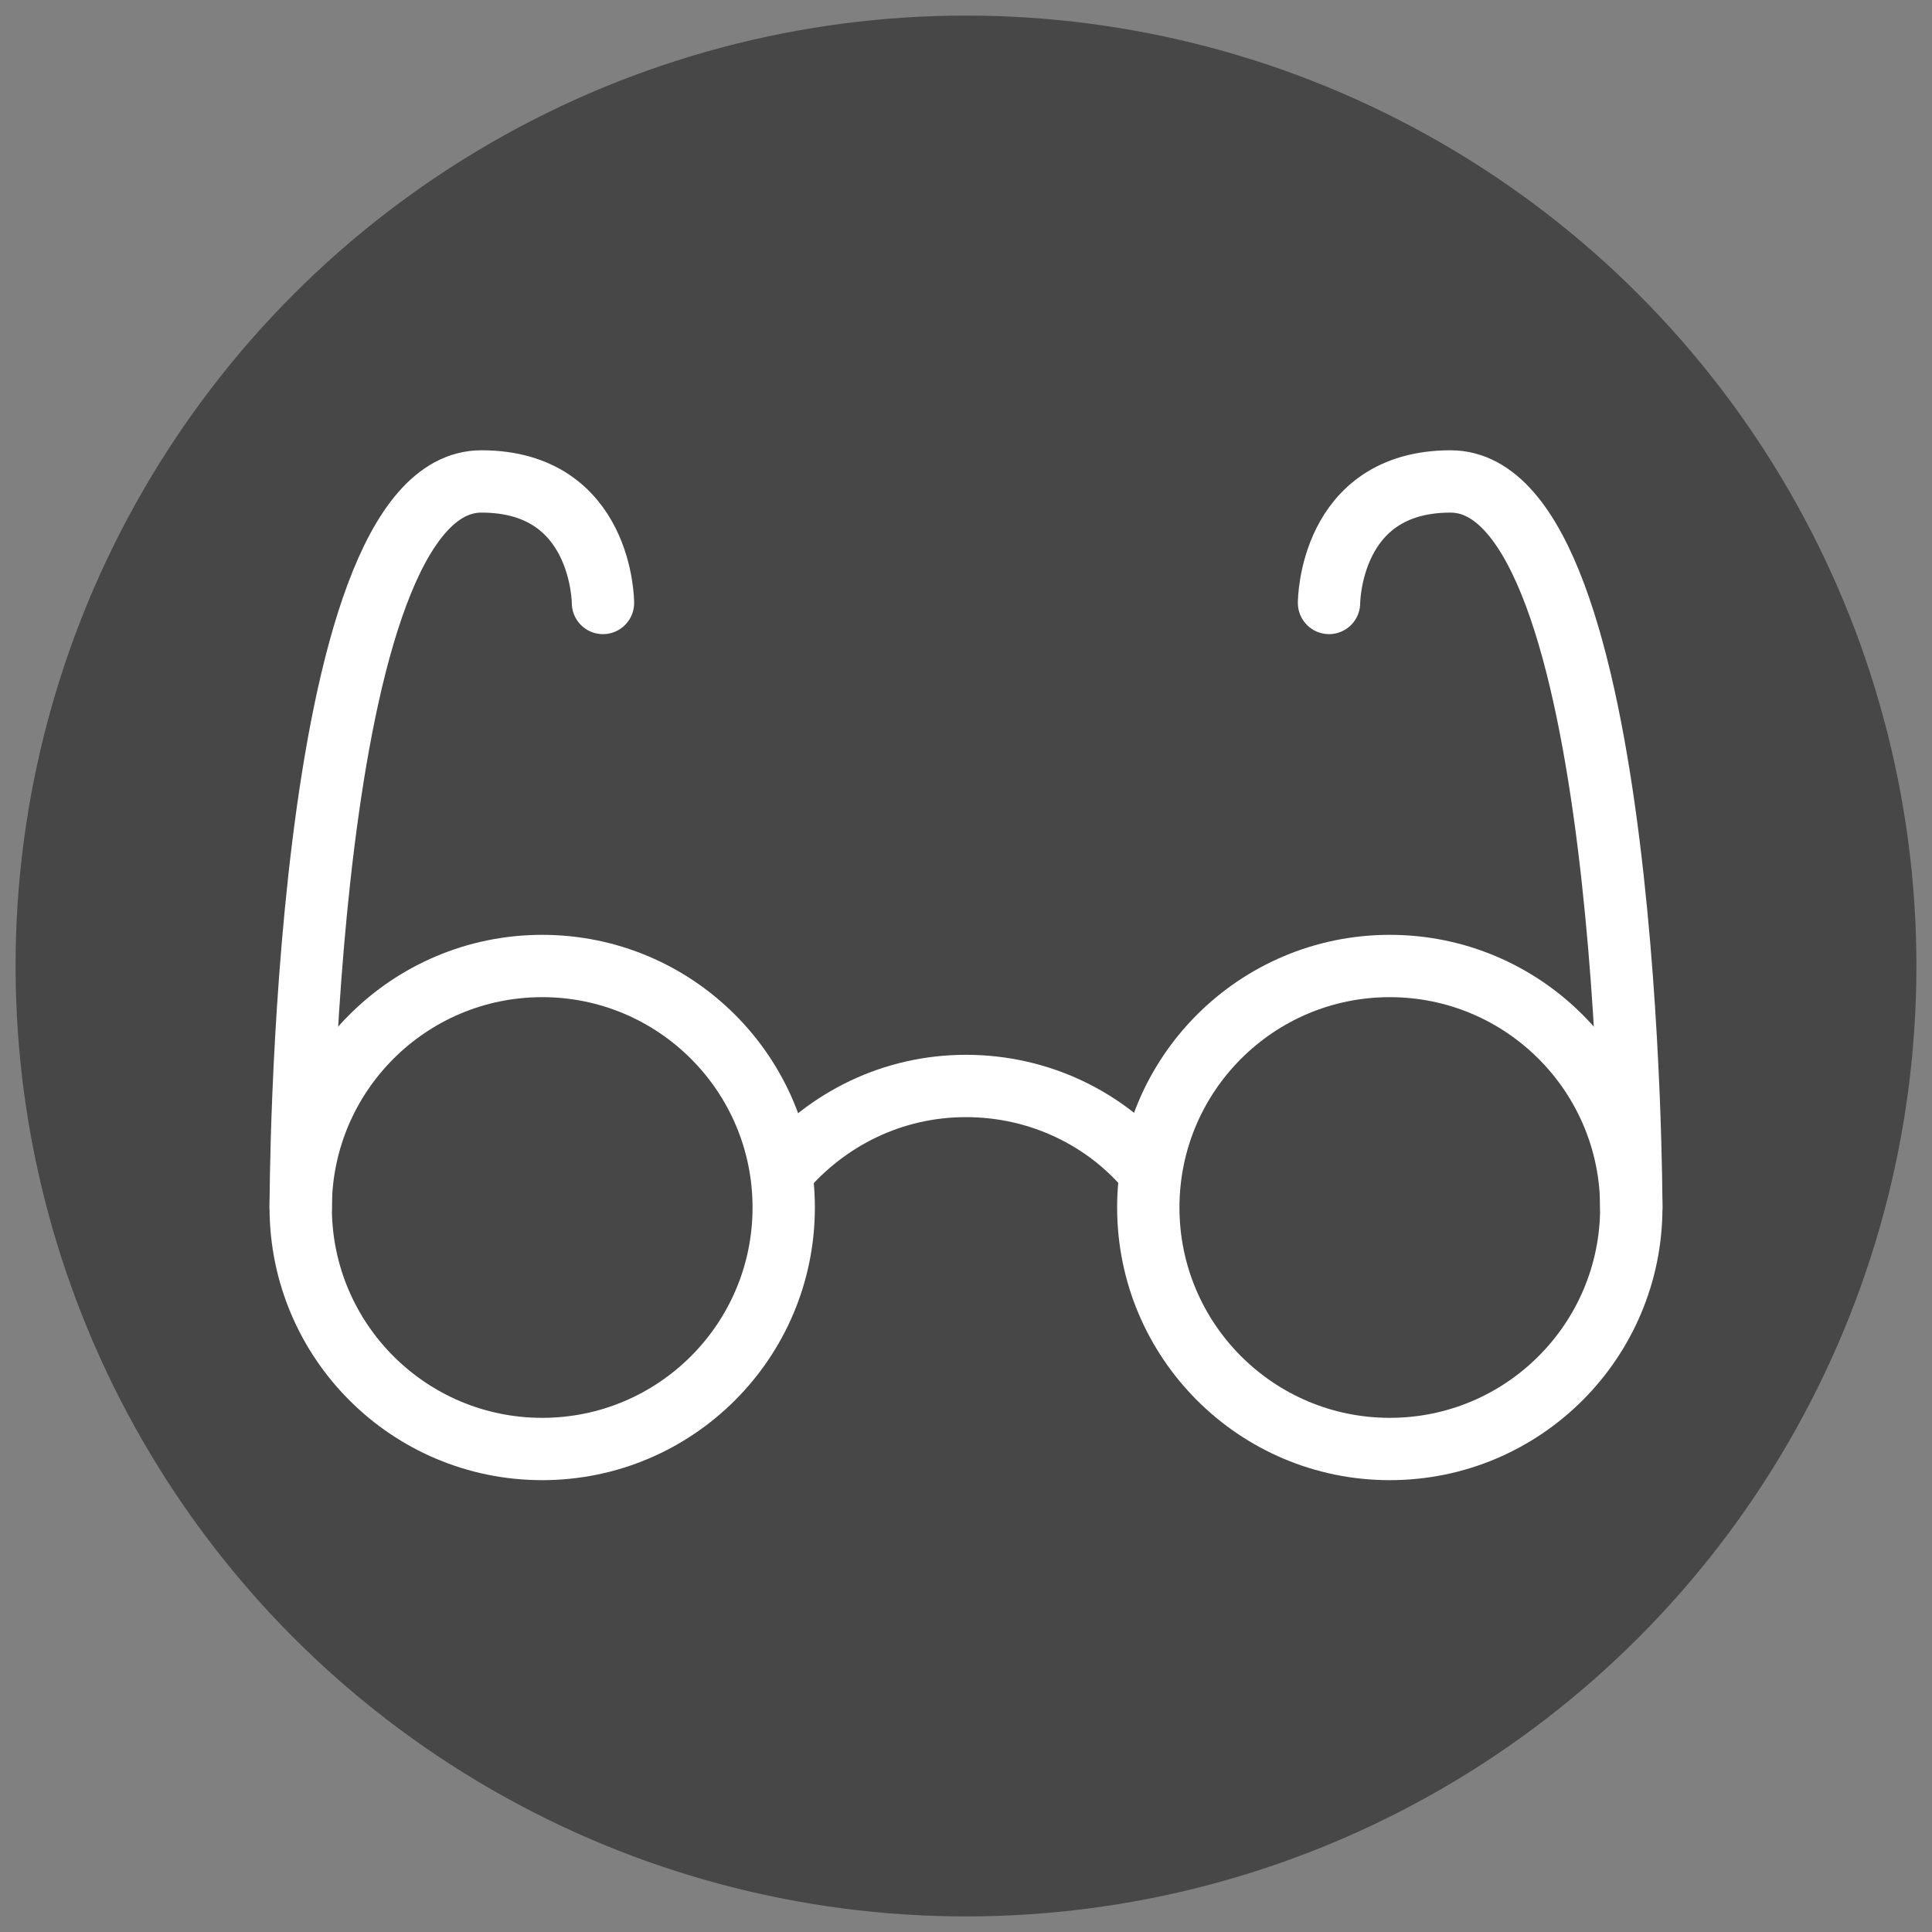 <?xml version="1.0" encoding="utf-8"?>
<!-- Generator: Adobe Illustrator 19.0.0, SVG Export Plug-In . SVG Version: 6.00 Build 0)  -->
<svg version="1.1" id="Layer_1" xmlns="http://www.w3.org/2000/svg" xmlns:xlink="http://www.w3.org/1999/xlink" x="0px" y="0px"
	 viewBox="-449 451 124 124" style="enable-background:new -449 451 124 124;" xml:space="preserve">
<rect x="-449" y="451" width="124" height="124" fill="#808080" stroke="none"/>
<style type="text/css">
	.st0{fill:#474747;}
	.st1{fill:none;stroke:#FFFFFF;stroke-width:3;stroke-miterlimit:10;}
	.st2{fill:none;stroke:#FFFFFF;stroke-width:3;stroke-linecap:round;stroke-linejoin:round;stroke-miterlimit:10;}
	.st3{fill:none;stroke:#FFFFFF;stroke-width:4;stroke-linecap:round;stroke-linejoin:round;stroke-miterlimit:10;}
</style>
<circle id="XMLID_1_" class="st0" cx="-387" cy="513" r="61"/>
<path class="st1" d="M-500,483.3"/>
<path class="st1" d="M-540,483.3"/>
<path class="st2" d="M-414.2,520.7"/>
<g>
	<circle class="st3" cx="-414.2" cy="528.5" r="15.5"/>
	<circle class="st3" cx="-359.8" cy="528.5" r="15.5"/>
	<path class="st3" d="M-398.8,526.2c2.9-3.4,7.1-5.5,11.8-5.5s9,2.1,11.8,5.5"/>
	<path class="st3" d="M-429.7,528.5"/>
	<path class="st3" d="M-429.7,528.5c0,0,0-46.6,11.6-46.6c7.8,0,7.8,7.8,7.8,7.8"/>
	<path class="st3" d="M-344.3,528.5c0,0,0-46.6-11.6-46.6c-7.8,0-7.8,7.8-7.8,7.8"/>
</g>
</svg>
